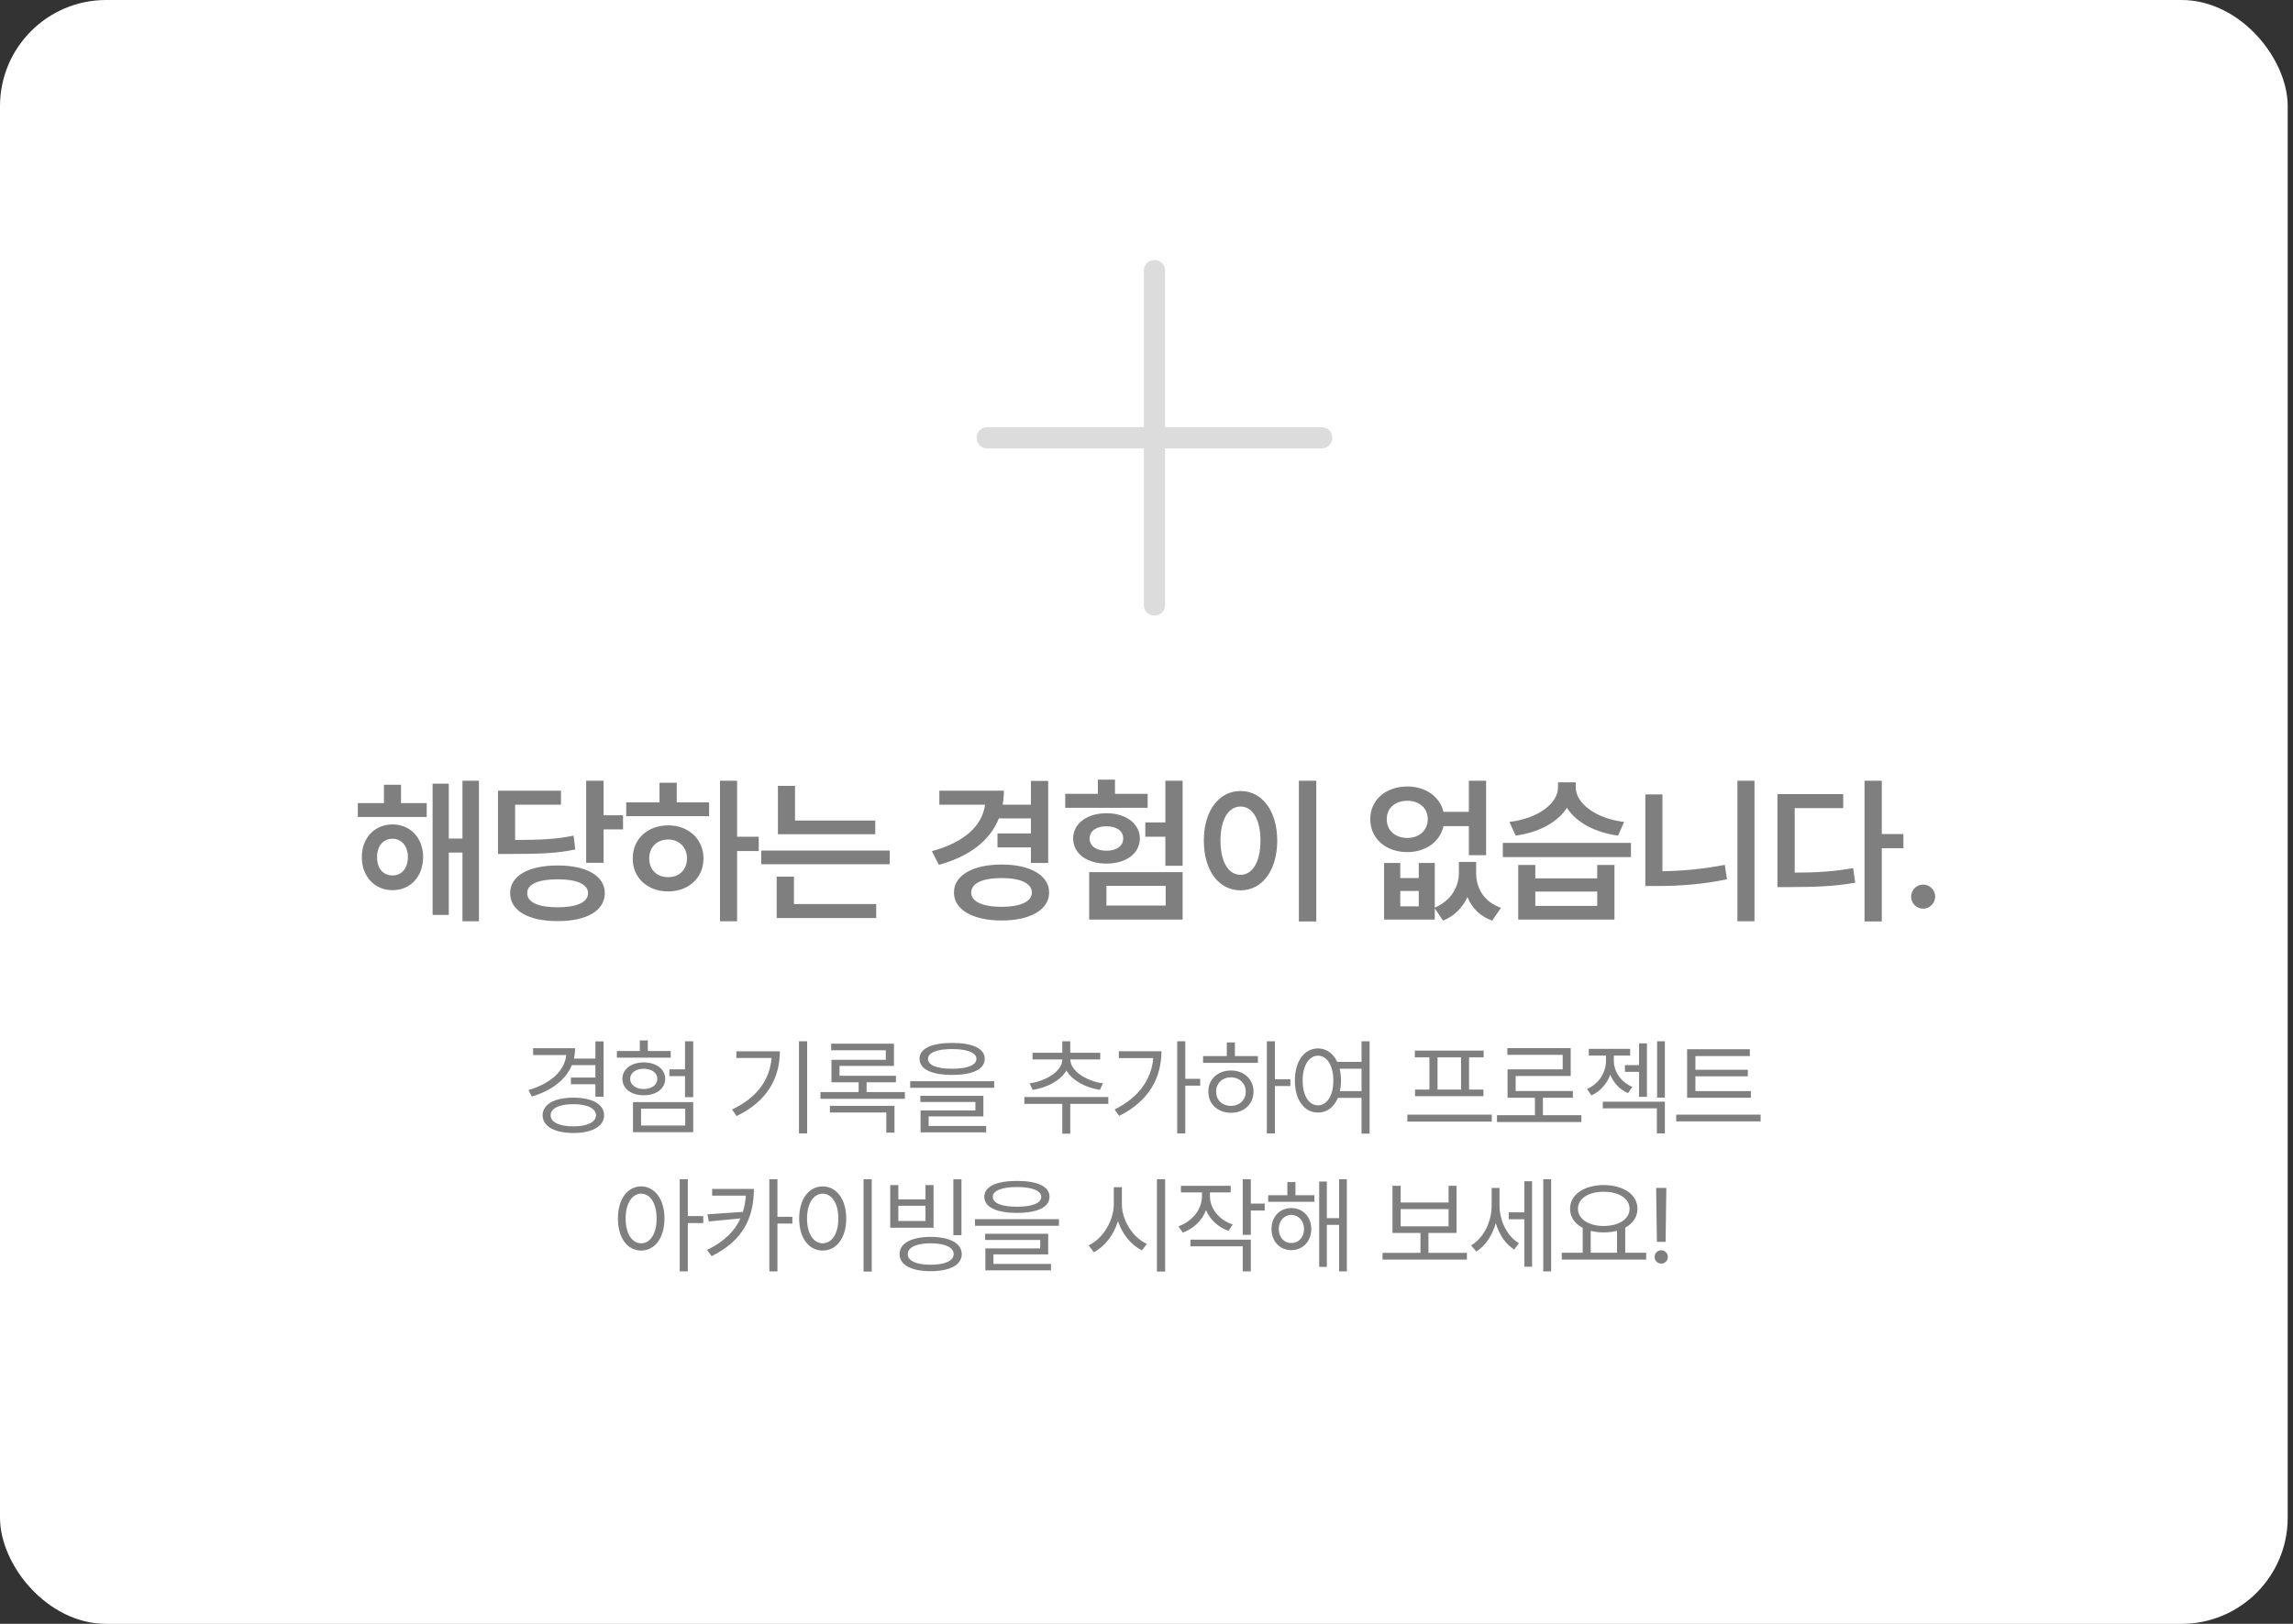 <svg width="432" height="306" viewBox="0 0 432 306" fill="none" xmlns="http://www.w3.org/2000/svg">
<rect x="0" y="0" width="432" height="306" fill="#333333" stroke="none"/>
<rect width="431" height="306" rx="20" fill="white"/>
<path d="M80.39 151.342V153.949H67.412V151.342H72.334V147.885H75.556V151.342H80.39ZM73.945 155.355C77.314 155.355 79.716 157.904 79.716 161.508C79.716 165.17 77.314 167.748 73.945 167.748C70.605 167.748 68.144 165.17 68.173 161.508C68.144 157.904 70.605 155.355 73.945 155.355ZM73.945 158.051C72.216 158.051 71.015 159.428 71.044 161.508C71.015 163.646 72.216 164.994 73.945 164.965C75.644 164.994 76.845 163.646 76.845 161.508C76.845 159.428 75.644 158.051 73.945 158.051ZM90.234 147.123V173.607H87.129V160.658H84.55V172.406H81.504V147.68H84.55V158.021H87.129V147.123H90.234ZM113.716 147.123V153.627H117.378V156.293H113.716V162.592H110.435V147.123H113.716ZM105.073 163.09C110.493 163.09 113.921 165.023 113.95 168.305C113.921 171.645 110.493 173.578 105.073 173.578C99.595 173.578 96.109 171.645 96.109 168.305C96.109 165.023 99.595 163.09 105.073 163.09ZM105.073 165.697C101.441 165.697 99.302 166.605 99.331 168.305C99.302 170.033 101.441 170.971 105.073 170.971C108.648 170.971 110.786 170.033 110.786 168.305C110.786 166.605 108.648 165.697 105.073 165.697ZM105.689 148.998V151.635H97.046V158.285C102.114 158.271 104.942 158.124 108.062 157.465L108.384 160.072C104.956 160.805 101.821 160.922 95.962 160.922H93.823V148.998H105.689ZM138.868 147.123V157.67H142.94V160.365H138.868V173.607H135.645V147.123H138.868ZM133.595 151.195V153.803H117.979V151.195H124.249V147.504H127.501V151.195H133.595ZM125.889 155.531C129.698 155.531 132.54 158.109 132.54 161.771C132.54 165.434 129.698 167.982 125.889 167.982C122.022 167.982 119.18 165.434 119.21 161.771C119.18 158.109 122.022 155.531 125.889 155.531ZM125.889 158.197C123.809 158.197 122.315 159.604 122.315 161.771C122.315 163.939 123.809 165.316 125.889 165.287C127.911 165.316 129.405 163.939 129.434 161.771C129.405 159.604 127.911 158.197 125.889 158.197ZM164.899 154.623V157.201H146.559V148.09H149.782V154.623H164.899ZM167.623 160.277V162.855H143.424V160.277H167.623ZM165.075 170.355V172.992H146.325V165.199H149.577V170.355H165.075ZM197.478 147.152V162.621H194.226V159.691H187.927V157.055H194.226V154.213H188.191C186.506 158.432 182.654 161.376 176.882 162.973L175.564 160.395C181.76 158.71 185.056 155.575 185.584 151.635H176.97V148.998H189.129C189.129 149.921 189.055 150.8 188.894 151.635H194.226V147.152H197.478ZM188.718 162.914C194.08 162.914 197.654 164.936 197.654 168.188C197.654 171.439 194.08 173.461 188.718 173.461C183.298 173.461 179.724 171.439 179.724 168.188C179.724 164.936 183.298 162.914 188.718 162.914ZM188.718 165.463C185.144 165.463 182.976 166.43 182.976 168.188C182.976 169.916 185.144 170.883 188.718 170.883C192.205 170.883 194.402 169.916 194.402 168.188C194.402 166.43 192.205 165.463 188.718 165.463ZM222.806 147.123V163.148H219.554V157.67H215.775V154.975H219.554V147.123H222.806ZM222.806 164.35V173.285H205.198V164.35H222.806ZM208.45 166.928V170.648H219.612V166.928H208.45ZM216.214 149.584V152.221H200.687V149.584H206.839V146.918H210.062V149.584H216.214ZM208.45 153.246C212.142 153.246 214.72 155.209 214.749 157.992C214.72 160.863 212.142 162.738 208.45 162.738C204.788 162.738 202.181 160.863 202.181 157.992C202.181 155.209 204.788 153.246 208.45 153.246ZM208.45 155.707C206.546 155.707 205.286 156.586 205.286 157.992C205.286 159.457 206.546 160.307 208.45 160.307C210.355 160.307 211.614 159.457 211.614 157.992C211.614 156.586 210.355 155.707 208.45 155.707ZM247.987 147.123V173.637H244.706V147.123H247.987ZM233.72 149.057C237.704 149.057 240.604 152.689 240.634 158.402C240.604 164.174 237.704 167.777 233.72 167.777C229.706 167.777 226.805 164.174 226.805 158.402C226.805 152.689 229.706 149.057 233.72 149.057ZM233.72 151.986C231.464 151.986 229.94 154.359 229.94 158.402C229.94 162.475 231.464 164.848 233.72 164.848C235.946 164.848 237.47 162.475 237.47 158.402C237.47 154.359 235.946 151.986 233.72 151.986ZM263.809 162.621V165.463H267.295V162.621H270.312V171.029C273.418 169.726 274.854 167.045 274.854 164.525V162.416H278.105V164.525C278.105 167.279 279.512 169.945 282.793 171.059L281.123 173.49C278.794 172.655 277.285 171.044 276.465 169.037C275.571 170.985 274.062 172.597 271.865 173.49L270.312 171.176V173.285H260.762V162.621H263.809ZM263.809 170.795H267.295V167.895H263.809V170.795ZM265.156 148.207C268.569 148.207 271.265 150.111 271.953 152.982H276.729V147.123H279.98V161.156H276.729V155.678H271.953C271.309 158.622 268.584 160.57 265.156 160.57C261.084 160.57 258.154 158.021 258.154 154.359C258.154 150.727 261.084 148.207 265.156 148.207ZM265.156 150.902C262.871 150.902 261.26 152.25 261.26 154.359C261.26 156.498 262.871 157.904 265.156 157.904C267.383 157.904 268.965 156.498 268.994 154.359C268.965 152.25 267.383 150.902 265.156 150.902ZM289.254 163.002V165.521H300.914V163.002H304.166V173.285H286.031V163.002H289.254ZM289.254 170.707H300.914V168.012H289.254V170.707ZM307.271 158.842V161.508H283.13V158.842H307.271ZM296.871 148.412C296.871 151.254 300.504 154.242 305.982 154.887L304.839 157.465C300.401 156.864 296.9 154.901 295.201 152.221C293.487 154.916 289.971 156.864 285.562 157.465L284.361 154.887C289.898 154.213 293.502 151.342 293.531 148.412V147.416H296.871V148.412ZM330.548 147.123V173.607H327.325V147.123H330.548ZM313.204 149.701V164.174C316.925 164.115 320.88 163.778 324.952 162.973L325.362 165.697C320.704 166.664 316.368 166.957 312.267 166.957H309.982V149.701H313.204ZM354.528 147.123V157.172H358.6V159.838H354.528V173.637H351.276V147.123H354.528ZM347.262 149.643V152.279H338.122V164.438C342.238 164.438 345.49 164.232 349.137 163.588L349.518 166.342C345.417 167.045 341.843 167.162 337.067 167.162H334.87V149.643H347.262ZM362.336 171.234C361.077 171.234 360.051 170.209 360.051 168.949C360.051 167.719 361.077 166.693 362.336 166.693C363.538 166.693 364.592 167.719 364.592 168.949C364.592 170.209 363.538 171.234 362.336 171.234Z" fill="#7F7F7F"/>
<path d="M113.715 196.238V206.668H112.172V204.324H107.562V203.055H112.172V200.711H107.738C106.596 203.504 103.91 205.525 100.199 206.629L99.555 205.418C103.754 204.168 106.361 201.824 106.684 198.816H100.434V197.527H108.344C108.344 198.211 108.266 198.865 108.129 199.48H112.172V196.238H113.715ZM108.031 206.844C111.547 206.844 113.812 208.094 113.812 210.164C113.812 212.254 111.547 213.504 108.031 213.504C104.477 213.504 102.23 212.254 102.23 210.164C102.23 208.094 104.477 206.844 108.031 206.844ZM108.031 208.074C105.414 208.055 103.734 208.855 103.734 210.164C103.734 211.473 105.414 212.254 108.031 212.254C110.609 212.254 112.27 211.473 112.289 210.164C112.27 208.855 110.609 208.055 108.031 208.074ZM130.6 196.219V206.746H129.057V202.781H126.108V201.512H129.057V196.219H130.6ZM130.6 207.684V213.348H119.252V207.684H130.6ZM120.776 208.914V212.098H129.096V208.914H120.776ZM126.362 198.055V199.305H116.225V198.055H120.541V196.062H122.045V198.055H126.362ZM121.284 200.203C123.647 200.203 125.307 201.473 125.327 203.289C125.307 205.164 123.647 206.395 121.284 206.395C118.92 206.395 117.26 205.164 117.26 203.289C117.26 201.473 118.92 200.203 121.284 200.203ZM121.284 201.395C119.78 201.395 118.725 202.176 118.725 203.289C118.725 204.441 119.78 205.203 121.284 205.223C122.787 205.203 123.842 204.441 123.842 203.289C123.842 202.176 122.787 201.395 121.284 201.395ZM152.066 196.219V213.582H150.523V196.219H152.066ZM146.929 198.113C146.909 203.113 144.585 207.527 138.765 210.32L137.925 209.07C142.622 206.844 145.015 203.514 145.366 199.363H138.726V198.113H146.929ZM170.474 205.789V207.059H154.576V205.789H161.763V203.953H156.646V199.715H166.88V197.918H156.587V196.668H168.423V200.867H158.17V202.723H168.795V203.953H163.267V205.789H170.474ZM168.521 208.387V213.426H166.978V209.637H156.353V208.387H168.521ZM179.391 196.531C183.258 196.531 185.523 197.586 185.523 199.52C185.523 201.492 183.258 202.547 179.391 202.566C175.523 202.547 173.238 201.492 173.238 199.52C173.238 197.586 175.523 196.531 179.391 196.531ZM179.391 197.684C176.5 197.684 174.82 198.387 174.84 199.52C174.82 200.73 176.5 201.395 179.391 201.395C182.262 201.395 183.961 200.73 183.961 199.52C183.961 198.387 182.262 197.684 179.391 197.684ZM187.301 203.738V204.988H171.48V203.738H187.301ZM185.27 206.492V210.379H174.957V212.176H185.797V213.387H173.434V209.246H183.766V207.664H173.395V206.492H185.27ZM208.805 206.727V208.016H201.637V213.621H200.134V208.016H192.985V206.727H208.805ZM201.657 199.656C201.657 201.824 204.684 203.719 207.79 204.148L207.223 205.379C204.538 204.969 202.009 203.621 200.915 201.727C199.802 203.641 197.233 204.969 194.548 205.379L193.981 204.148C197.067 203.719 200.134 201.844 200.134 199.656V199.637H194.528V198.387H200.134V196.219H201.637V198.387H207.282V199.637H201.657V199.656ZM223.308 196.219V203.289H226.12V204.578H223.308V213.582H221.784V196.219H223.308ZM218.816 198.094C218.816 203.016 216.511 207.488 210.847 210.281L209.988 209.07C214.48 206.834 216.921 203.494 217.273 199.383H210.788V198.094H218.816ZM240.193 196.219V203.387H243.103V204.656H240.193V213.582H238.67V196.219H240.193ZM236.99 199.012V200.281H226.658V199.012H231.13V196.434H232.654V199.012H236.99ZM231.912 201.727C234.373 201.727 236.15 203.367 236.17 205.711C236.15 208.055 234.373 209.695 231.912 209.695C229.431 209.695 227.634 208.055 227.654 205.711C227.634 203.367 229.431 201.727 231.912 201.727ZM231.912 203.016C230.291 203.016 229.099 204.148 229.119 205.711C229.099 207.293 230.291 208.406 231.912 208.387C233.513 208.406 234.685 207.293 234.705 205.711C234.685 204.148 233.513 203.016 231.912 203.016ZM248.309 197.566C249.9 197.576 251.189 198.504 251.941 200.105H256.512V196.219H258.035V213.621H256.512V206.883H252.059C251.326 208.641 249.988 209.656 248.309 209.656C245.75 209.656 243.953 207.312 243.953 203.621C243.953 199.93 245.75 197.586 248.309 197.566ZM248.309 198.934C246.59 198.953 245.418 200.789 245.418 203.621C245.418 206.453 246.59 208.289 248.309 208.289C250.008 208.289 251.199 206.453 251.199 203.621C251.199 200.789 250.008 198.953 248.309 198.934ZM252.391 201.395C252.547 202.068 252.645 202.811 252.645 203.621C252.645 204.334 252.566 205.008 252.449 205.613H256.512V201.395H252.391ZM281.044 210.047V211.355H265.145V210.047H281.044ZM279.52 197.977V199.246H276.766V205.32H279.481V206.57H266.591V205.32H269.305V199.246H266.552V197.977H279.52ZM270.829 205.32H275.263V199.246H270.829V205.32ZM297.929 210.145V211.434H282.03V210.145H289.179V206.863H284.023V201.512H294.413V198.777H283.984V197.508H295.917V202.762H285.546V205.594H296.327V206.863H290.683V210.145H297.929ZM310.283 196.609V206.688H308.798V201.98H306.142V200.711H308.798V196.609H310.283ZM304.052 199.949C304.052 201.844 305.322 203.895 307.529 204.812L306.728 205.984C305.097 205.301 303.955 204.002 303.369 202.508C302.754 204.197 301.543 205.652 299.814 206.414L298.994 205.203C301.259 204.246 302.568 202.02 302.568 199.949V198.914H299.326V197.645H307.119V198.914H304.052V199.949ZM313.662 196.219V206.844H312.197V196.219H313.662ZM313.662 207.605V213.582H312.158V208.855H301.962V207.605H313.662ZM329.863 205.613V206.863H317.852V197.723H329.668V199.012H319.414V201.59H329.297V202.82H319.414V205.613H329.863ZM331.699 210.047V211.316H315.801V210.047H331.699ZM120.795 223.566C123.354 223.586 125.17 225.93 125.19 229.621C125.17 233.312 123.354 235.656 120.795 235.656C118.217 235.656 116.42 233.312 116.42 229.621C116.42 225.93 118.217 223.586 120.795 223.566ZM120.795 224.934C119.077 224.953 117.866 226.789 117.866 229.621C117.866 232.453 119.077 234.289 120.795 234.289C122.534 234.289 123.705 232.453 123.705 229.621C123.705 226.789 122.534 224.953 120.795 224.934ZM129.584 222.219V229.152H132.495V230.48H129.584V239.582H128.061V222.219H129.584ZM142.036 224.035C142.016 229.055 140.317 233.645 134.067 236.711L133.208 235.539C136.479 233.957 138.442 231.945 139.497 229.602L133.54 230.168L133.286 228.82L139.966 228.371C140.268 227.395 140.444 226.369 140.512 225.305H134.165V224.035H142.036ZM146.47 222.219V229.289H149.282V230.578H146.47V239.582H144.946V222.219H146.47ZM164.234 222.219V239.621H162.691V222.219H164.234ZM154.995 223.566C157.573 223.586 159.429 225.93 159.429 229.621C159.429 233.312 157.573 235.656 154.995 235.656C152.398 235.656 150.562 233.312 150.562 229.621C150.562 225.93 152.398 223.586 154.995 223.566ZM154.995 224.934C153.257 224.953 152.046 226.789 152.046 229.621C152.046 232.453 153.257 234.289 154.995 234.289C156.734 234.289 157.945 232.453 157.945 229.621C157.945 226.789 156.734 224.953 154.995 224.934ZM169.244 223.312V226.008H174.361V223.312H175.884V231.359H167.72V223.312H169.244ZM169.244 230.09H174.361V227.219H169.244V230.09ZM181.138 222.238V232.766H179.615V222.238H181.138ZM175.337 233.078C178.97 233.098 181.177 234.27 181.197 236.34C181.177 238.371 178.97 239.543 175.337 239.543C171.685 239.543 169.478 238.371 169.478 236.34C169.478 234.27 171.685 233.098 175.337 233.078ZM175.337 234.289C172.623 234.289 171.021 235.051 171.021 236.34C171.021 237.57 172.623 238.332 175.337 238.332C178.033 238.332 179.673 237.57 179.673 236.34C179.673 235.051 178.033 234.289 175.337 234.289ZM191.598 222.531C195.465 222.531 197.73 223.586 197.73 225.52C197.73 227.492 195.465 228.547 191.598 228.566C187.73 228.547 185.445 227.492 185.445 225.52C185.445 223.586 187.73 222.531 191.598 222.531ZM191.598 223.684C188.707 223.684 187.027 224.387 187.047 225.52C187.027 226.73 188.707 227.395 191.598 227.395C194.469 227.395 196.168 226.73 196.168 225.52C196.168 224.387 194.469 223.684 191.598 223.684ZM199.508 229.738V230.988H183.688V229.738H199.508ZM197.477 232.492V236.379H187.164V238.176H198.004V239.387H185.641V235.246H195.973V233.664H185.602V232.492H197.477ZM211.364 226.887C211.345 230.051 213.512 233.254 216.071 234.406L215.134 235.617C213.161 234.65 211.452 232.609 210.622 230.129C209.811 232.756 208.102 234.943 206.071 235.969L205.095 234.68C207.673 233.488 209.821 230.188 209.841 226.887V223.723H211.364V226.887ZM219.509 222.219V239.621H217.966V222.219H219.509ZM227.956 225.441C227.956 227.746 229.655 229.855 232.234 230.754L231.452 231.945C229.47 231.242 227.956 229.816 227.214 228.02C226.472 229.992 224.88 231.525 222.839 232.277L222.019 231.086C224.616 230.168 226.433 227.922 226.452 225.441V224.699H222.487V223.449H231.862V224.699H227.956V225.441ZM235.652 222.219V226.809H238.269V228.117H235.652V232.688H234.128V222.219H235.652ZM235.652 233.605V239.582H234.128V234.855H224.284V233.605H235.652ZM247.634 225.227V226.477H238.923V225.227H242.537V222.746H244.06V225.227H247.634ZM243.279 227.648C245.466 227.648 247.029 229.289 247.048 231.594C247.029 233.918 245.466 235.578 243.279 235.578C241.111 235.578 239.548 233.918 239.548 231.594C239.548 229.289 241.111 227.648 243.279 227.648ZM243.279 228.938C241.912 228.957 240.916 230.07 240.916 231.594C240.916 233.137 241.912 234.25 243.279 234.23C244.666 234.25 245.681 233.137 245.681 231.594C245.681 230.07 244.666 228.957 243.279 228.938ZM253.748 222.219V239.582H252.283V230.812H249.978V238.723H248.533V222.648H249.978V229.543H252.283V222.219H253.748ZM276.366 236.086V237.355H260.467V236.086H267.616V232.336H262.342V223.449H263.885V226.594H272.909V223.449H274.413V232.336H269.12V236.086H276.366ZM263.885 231.086H272.909V227.844H263.885V231.086ZM282.509 227.16C282.509 229.914 283.856 232.902 286.161 234.27L285.282 235.461C283.612 234.445 282.411 232.59 281.805 230.48C281.161 232.785 279.872 234.768 278.134 235.832L277.157 234.68C279.559 233.273 281.024 230.188 281.024 227.219V223.859H282.509V227.16ZM292.235 222.219V239.582H290.751V222.219H292.235ZM288.641 222.59V238.703H287.196V229.758H284.247V228.449H287.196V222.59H288.641ZM310.136 236.066V237.355H294.237V236.066H298.183V231.379C296.698 230.607 295.8 229.357 295.8 227.785C295.8 225.09 298.437 223.332 302.148 223.312C305.859 223.332 308.495 225.09 308.495 227.785C308.495 229.328 307.626 230.568 306.191 231.34V236.066H310.136ZM302.148 224.582C299.296 224.562 297.284 225.852 297.284 227.785C297.284 229.719 299.296 231.027 302.148 231.027C304.98 231.027 307.011 229.719 307.011 227.785C307.011 225.852 304.98 224.562 302.148 224.582ZM299.687 236.066H304.648V231.926C303.896 232.131 303.056 232.238 302.148 232.238C301.259 232.238 300.429 232.141 299.687 231.945V236.066ZM313.935 223.859L313.798 234.016H312.158L312.021 223.859H313.935ZM312.978 238.117C312.295 238.117 311.709 237.551 311.728 236.848C311.709 236.164 312.295 235.598 312.978 235.598C313.662 235.598 314.228 236.164 314.228 236.848C314.228 237.551 313.662 238.117 312.978 238.117Z" fill="#7F7F7F"/>
<path d="M186 82.5H249" stroke="#DCDCDC" stroke-width="4" stroke-linecap="round"/>
<path d="M217.5 51L217.5 114" stroke="#DCDCDC" stroke-width="4" stroke-linecap="round"/>
</svg>
